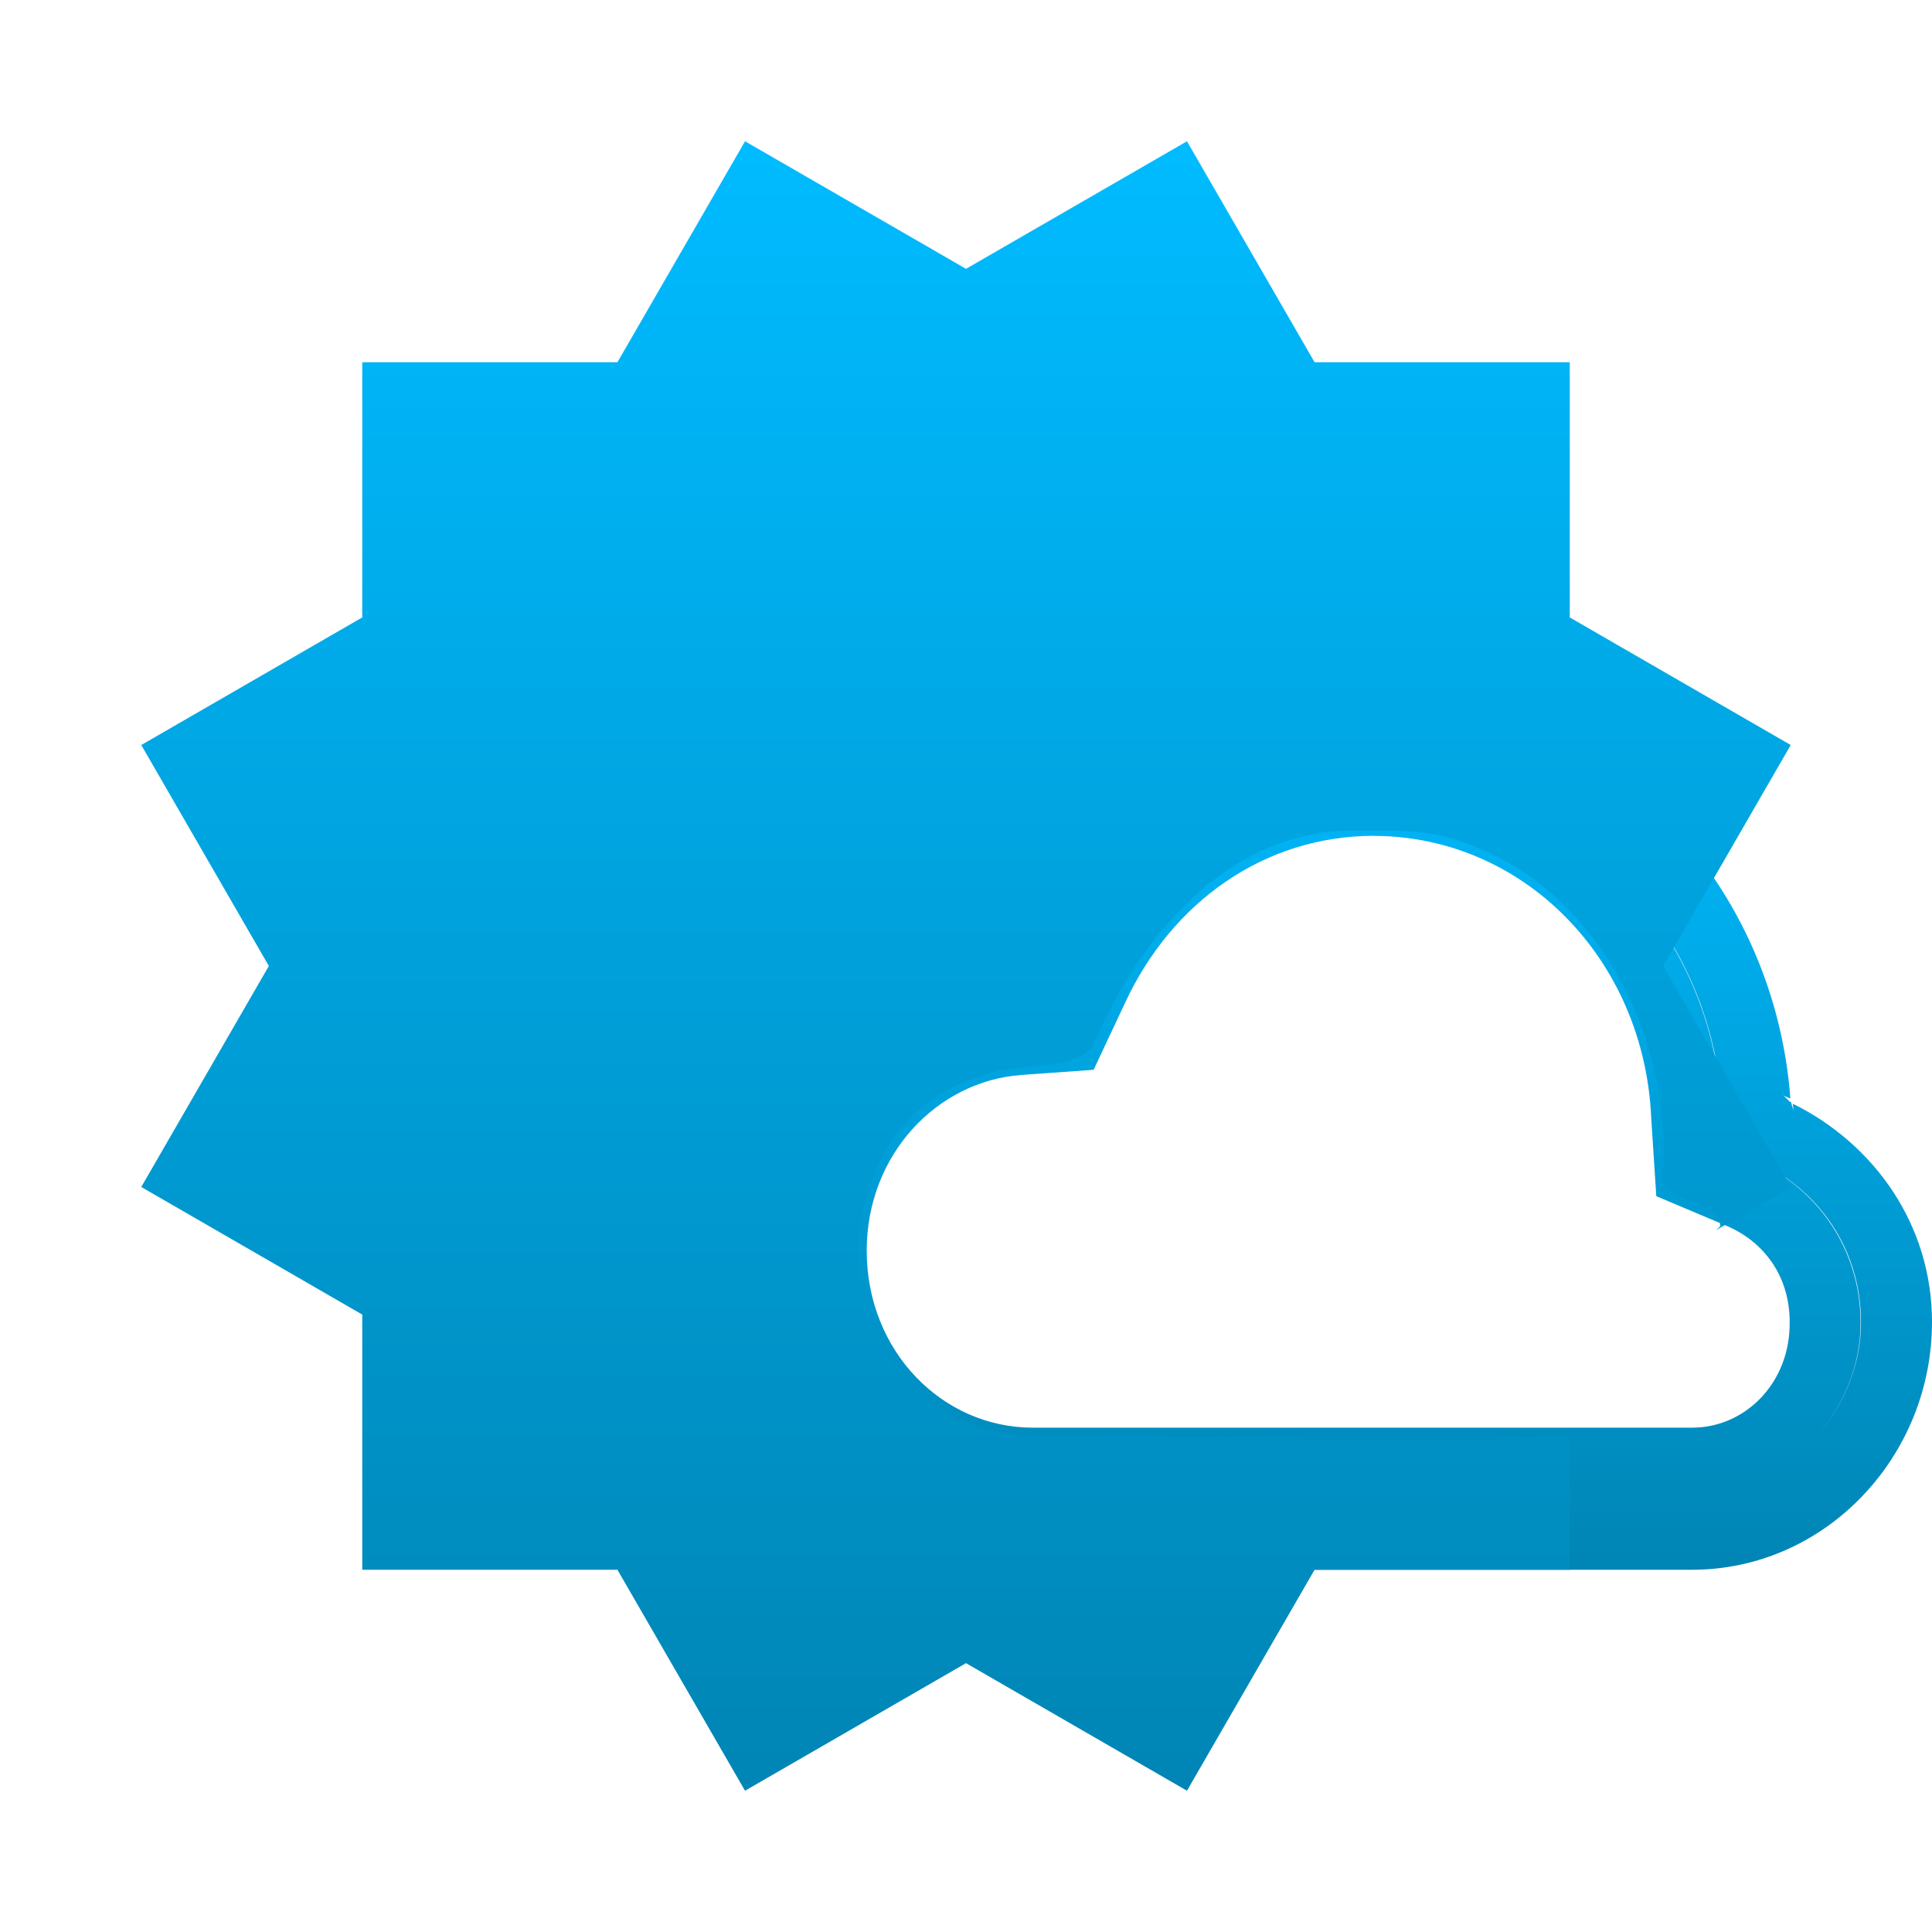 <svg xmlns="http://www.w3.org/2000/svg" xmlns:xlink="http://www.w3.org/1999/xlink" width="64" height="64" viewBox="0 0 64 64" version="1.1">
<defs>
<linearGradient id="linear0" gradientUnits="userSpaceOnUse" x1="0" y1="0" x2="0" y2="1" gradientTransform="matrix(40,0,0,29.02,24,22.98)">
<stop offset="0" style="stop-color:#00bbff;stop-opacity:1;"/>
<stop offset="1" style="stop-color:#0085b5;stop-opacity:1;"/>
</linearGradient>
<linearGradient id="linear1" gradientUnits="userSpaceOnUse" x1="0" y1="0" x2="0" y2="1" gradientTransform="matrix(54.641,0,0,54.641,4.68,4.68)">
<stop offset="0" style="stop-color:#00bbff;stop-opacity:1;"/>
<stop offset="1" style="stop-color:#0085b5;stop-opacity:1;"/>
</linearGradient>
</defs>
<g id="surface1">
<path style=" stroke:none;fill-rule:nonzero;fill:url(#linear0);" d="M 45.508 22.98 C 40.105 22.984 35.574 26.301 33.27 30.938 L 33.5 30.914 C 33.395 30.922 33.316 30.984 33.211 30.992 C 33.16 31.102 33.039 31.152 32.988 31.262 L 33.102 31.023 C 27.984 31.621 24 36.051 24 41.43 C 24 47.203 28.547 52 34.207 52 L 56.055 52 C 60.465 52 64 48.262 64 43.793 C 64 40.562 62.074 37.887 59.391 36.562 L 59.41 36.789 L 59.41 36.82 C 59.406 36.715 59.348 36.629 59.34 36.523 C 59.223 36.469 59.164 36.328 59.043 36.277 L 59.309 36.391 C 58.754 28.973 52.879 22.992 45.52 22.988 L 45.602 22.988 L 45.551 22.984 Z M 47.254 25.695 C 52.613 26.578 56.797 31.109 57.059 36.926 L 57.059 36.941 L 57.137 38.02 L 58.117 38.445 C 60.188 39.32 61.648 41.344 61.648 43.797 C 61.648 45.312 61.016 46.637 60.113 47.676 C 61.016 46.633 61.645 45.301 61.633 43.789 C 61.629 41.352 60.16 39.316 58.109 38.445 L 57.121 38.023 L 57.051 36.965 L 57.051 36.957 L 57.047 36.93 C 56.785 31.121 52.609 26.59 47.258 25.699 Z M 45.508 27.691 L 45.531 27.691 C 50.445 27.707 54.461 31.742 54.699 37.027 L 54.699 37.035 L 54.867 39.625 L 57.191 40.605 C 58.434 41.133 59.285 42.273 59.285 43.793 L 59.285 43.801 C 59.305 45.816 57.805 47.293 56.059 47.293 L 34.211 47.293 C 31.215 47.293 28.711 44.762 28.711 41.43 C 28.711 38.254 31.035 35.812 33.84 35.609 L 36.227 35.438 L 37.27 33.219 C 38.816 29.883 41.879 27.691 45.508 27.688 Z M 35.012 32.496 L 34.684 33.191 L 34.68 33.191 Z M 28.488 35.828 C 27.168 37.293 26.355 39.266 26.355 41.434 C 26.355 42.562 26.574 43.645 26.973 44.625 C 26.574 43.645 26.352 42.566 26.352 41.434 C 26.352 39.258 27.168 37.293 28.488 35.828 Z M 28.66 47.238 C 29.371 47.984 30.215 48.586 31.156 49 C 30.215 48.586 29.371 47.984 28.66 47.238 Z M 60.012 47.926 C 59.215 48.762 58.062 49.062 56.91 49.277 C 58.062 49.062 59.215 48.762 60.012 47.926 Z M 60.012 47.926 "/>
<path style=" stroke:none;fill-rule:nonzero;fill:url(#linear1);" d="M 24.68 4.68 L 20.453 12 L 12 12 L 12 20.453 L 4.68 24.68 L 8.906 32 L 4.68 39.32 L 12 43.547 L 12 52 L 20.453 52 L 24.68 59.32 L 32 55.094 L 39.32 59.32 L 43.547 52 L 52 52 L 52 47.578 C 47.641 47.793 43.184 47.617 38.789 47.633 C 36.121 47.355 33.004 48.246 30.758 46.352 C 27.016 43.684 27.938 36.805 32.539 35.648 C 33.707 35.098 35.457 35.594 36.227 34.617 C 37.684 31.078 40.699 27.469 44.852 27.516 C 45.824 27.516 46.816 27.477 47.773 27.695 C 52.531 28.871 55.285 33.895 55.117 38.57 C 54.633 40.031 56.859 39.465 56.992 40.609 C 56.957 40.66 56.898 40.691 56.859 40.742 L 59.32 39.32 L 55.094 32 L 59.32 24.68 L 52 20.453 L 52 12 L 43.547 12 L 39.32 4.68 L 32 8.906 Z M 24.68 4.68 "/>
</g>
</svg>
